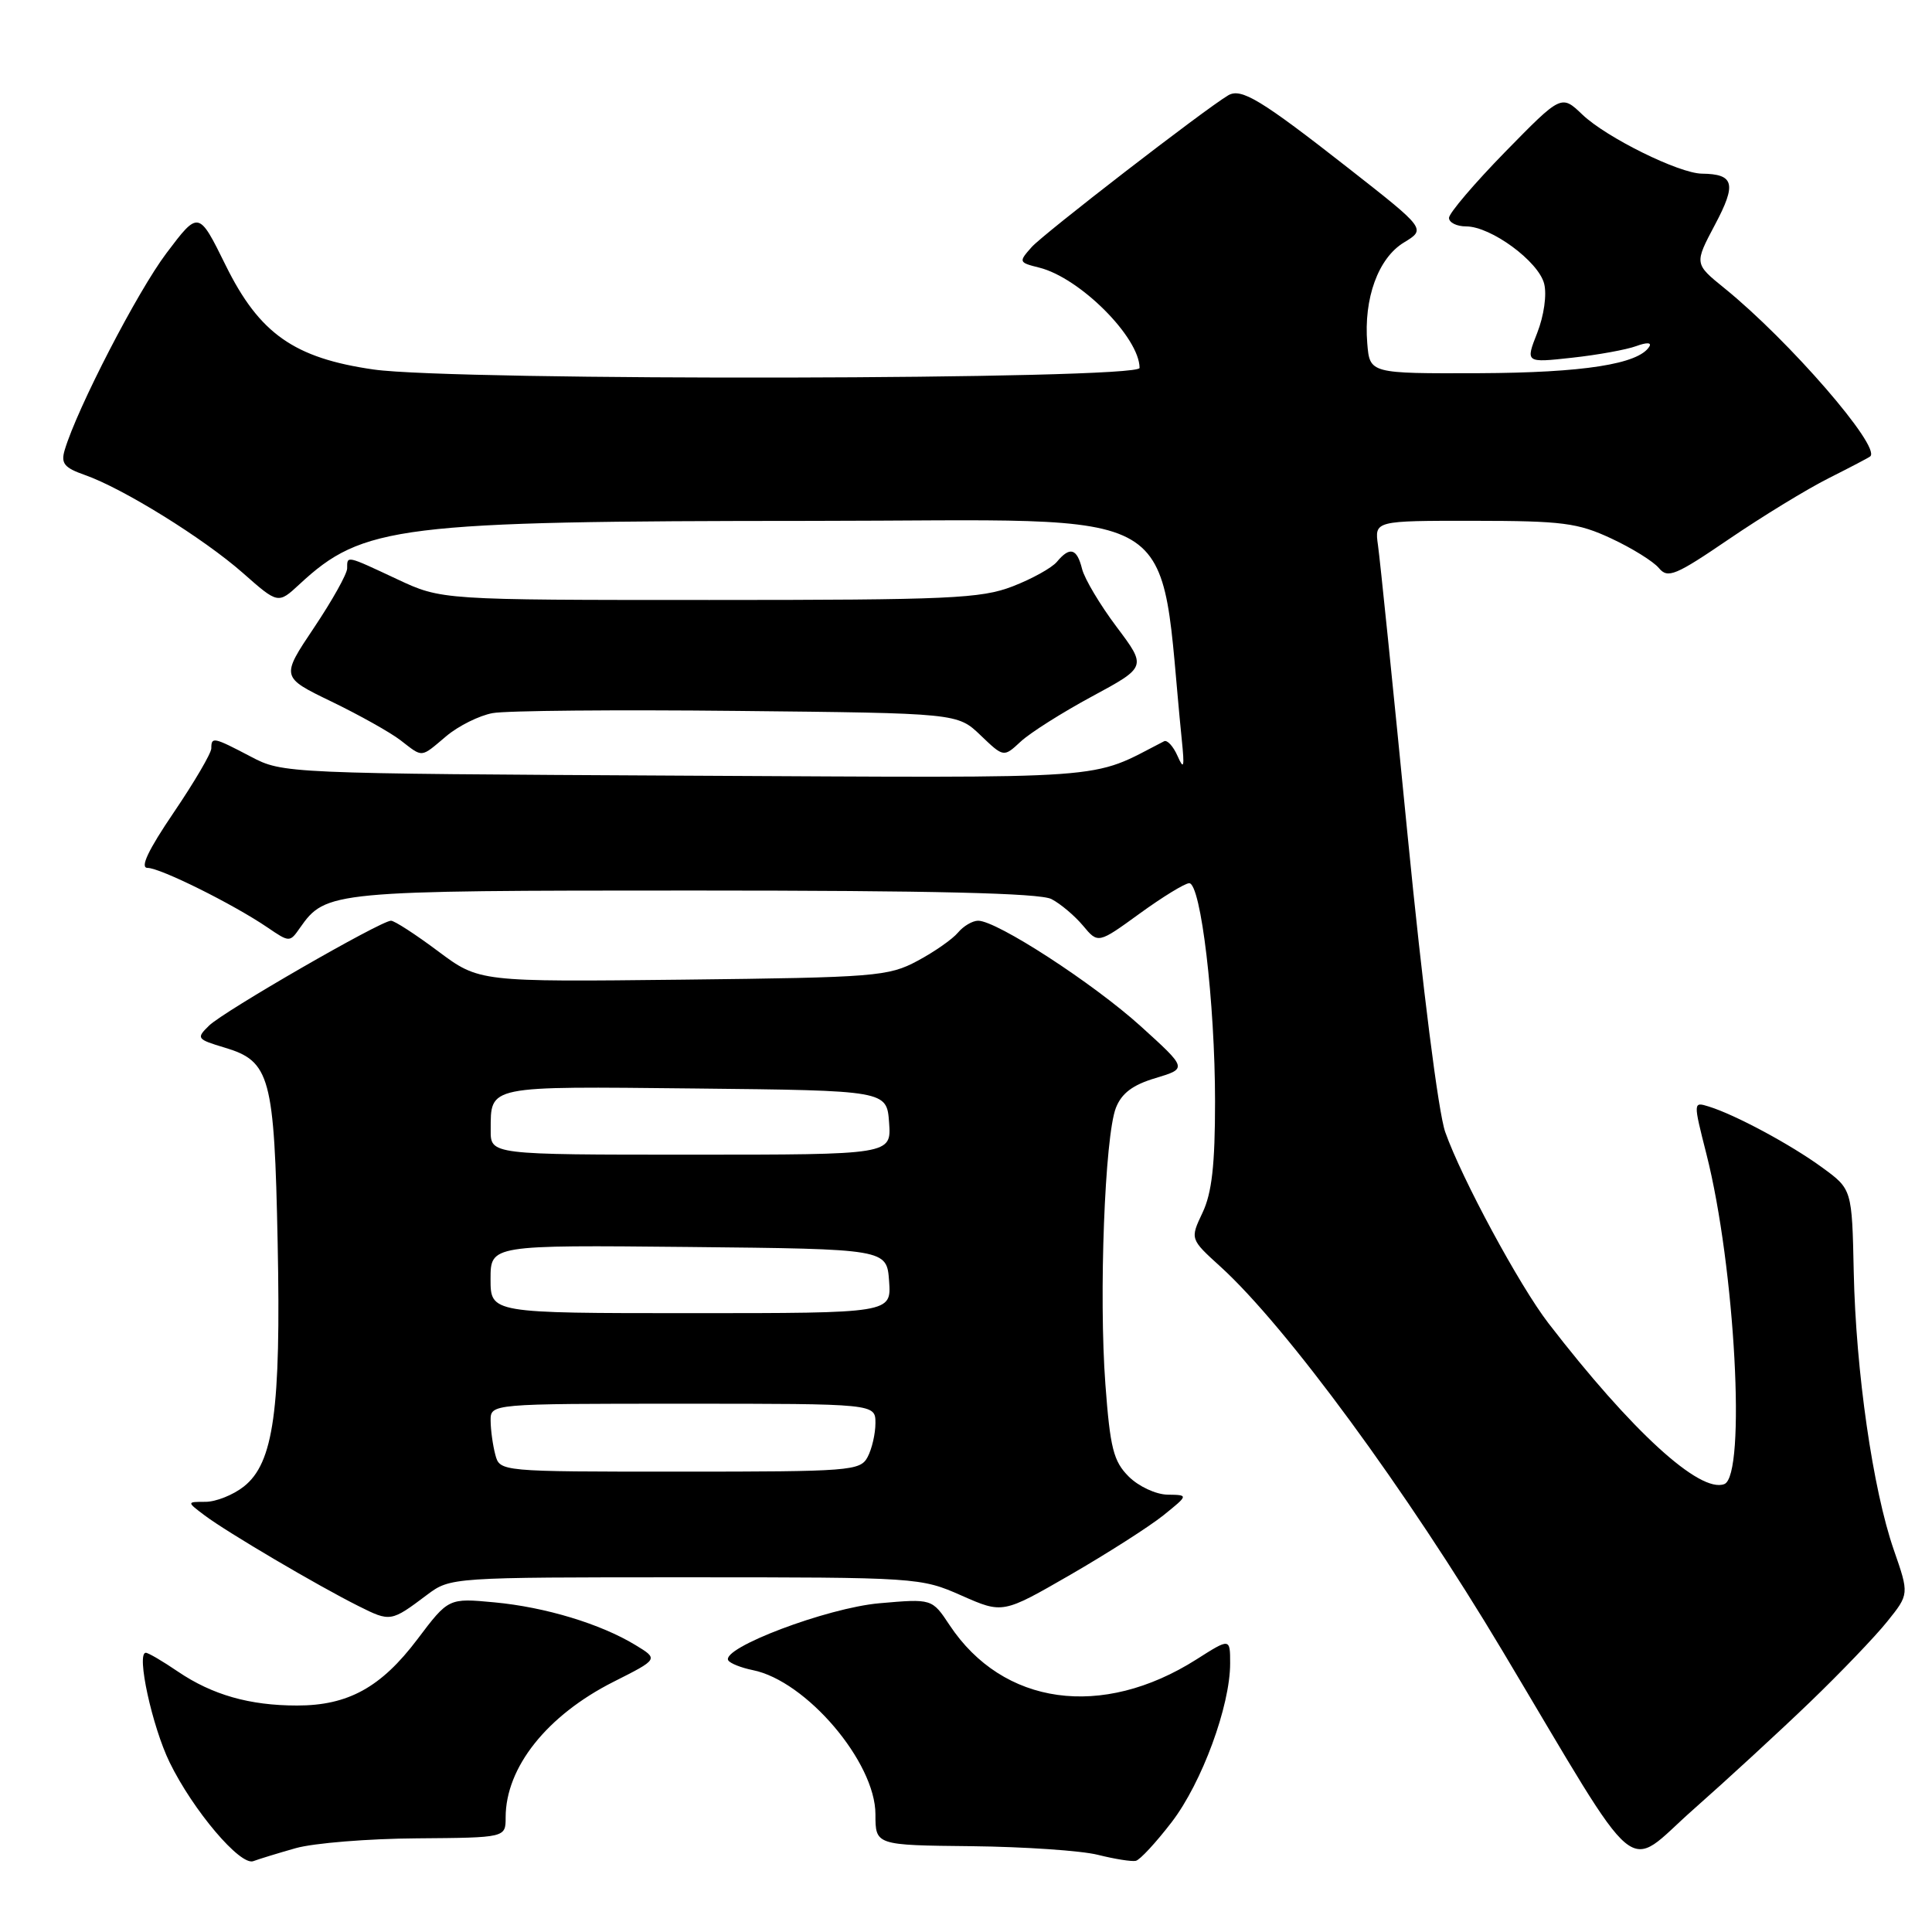 <?xml version="1.0" encoding="UTF-8" standalone="no"?>
<!DOCTYPE svg PUBLIC "-//W3C//DTD SVG 1.1//EN" "http://www.w3.org/Graphics/SVG/1.1/DTD/svg11.dtd" >
<svg xmlns="http://www.w3.org/2000/svg" xmlns:xlink="http://www.w3.org/1999/xlink" version="1.1" viewBox="0 0 256 256">
 <g >
 <path fill="currentColor"
d=" M 39.19 244.89 C 41.56 244.22 48.79 243.63 55.25 243.59 C 67.00 243.50 67.00 243.50 67.00 240.82 C 67.00 234.18 72.48 227.30 81.29 222.85 C 87.26 219.84 87.26 219.84 84.22 217.99 C 79.59 215.17 72.26 212.95 65.51 212.32 C 59.43 211.75 59.43 211.75 55.30 217.22 C 50.49 223.59 46.11 226.00 39.35 225.99 C 33.07 225.99 28.13 224.58 23.57 221.49 C 21.56 220.12 19.65 219.00 19.32 219.00 C 18.03 219.00 20.16 228.78 22.48 233.53 C 25.58 239.88 31.84 247.27 33.57 246.61 C 34.29 246.34 36.82 245.56 39.19 244.89 Z  M 155.27 241.42 C 159.26 236.21 163.00 226.04 163.00 220.42 C 163.00 217.04 163.00 217.04 158.52 219.89 C 146.01 227.82 132.89 225.99 125.82 215.33 C 123.50 211.83 123.50 211.83 116.52 212.44 C 109.58 213.05 95.50 218.38 96.50 220.01 C 96.75 220.41 98.22 220.99 99.75 221.30 C 106.83 222.72 116.00 233.50 116.00 240.40 C 116.00 244.50 116.00 244.50 128.75 244.63 C 135.76 244.71 143.30 245.22 145.50 245.78 C 147.70 246.33 149.95 246.69 150.50 246.57 C 151.05 246.45 153.19 244.13 155.27 241.42 Z  M 239.82 225.55 C 243.85 221.67 248.46 216.87 250.06 214.87 C 252.98 211.24 252.98 211.24 250.94 205.37 C 248.16 197.36 245.91 181.73 245.63 168.54 C 245.40 157.58 245.40 157.58 241.45 154.70 C 237.29 151.66 229.92 147.70 226.42 146.62 C 224.35 145.98 224.35 145.98 226.11 152.92 C 229.91 167.87 231.40 195.52 228.48 196.65 C 225.23 197.89 216.20 189.63 205.18 175.34 C 201.34 170.36 193.67 156.15 191.50 150.00 C 190.59 147.42 188.50 130.93 186.50 110.54 C 184.61 91.27 182.85 74.04 182.59 72.25 C 182.13 69.00 182.13 69.00 195.31 69.01 C 207.02 69.02 209.06 69.28 213.50 71.35 C 216.25 72.63 219.09 74.40 219.81 75.27 C 220.99 76.69 222.00 76.27 229.12 71.42 C 233.51 68.43 239.45 64.80 242.30 63.37 C 245.16 61.93 247.65 60.63 247.82 60.47 C 249.26 59.20 237.06 45.12 228.50 38.19 C 224.50 34.95 224.50 34.95 227.24 29.78 C 230.13 24.35 229.80 23.06 225.50 23.01 C 222.47 22.97 212.86 18.22 209.69 15.20 C 206.89 12.52 206.89 12.52 199.44 20.13 C 195.35 24.32 192.00 28.25 192.00 28.87 C 192.00 29.49 193.02 30.00 194.27 30.00 C 197.56 30.00 203.87 34.64 204.61 37.60 C 204.98 39.04 204.58 41.84 203.69 44.11 C 202.13 48.08 202.13 48.08 208.31 47.40 C 211.72 47.03 215.54 46.33 216.81 45.86 C 218.19 45.35 218.89 45.37 218.54 45.93 C 217.11 48.25 209.80 49.39 196.00 49.45 C 181.50 49.50 181.50 49.50 181.17 45.50 C 180.68 39.54 182.62 34.20 186.03 32.13 C 188.96 30.35 188.96 30.35 178.73 22.33 C 167.05 13.18 164.45 11.61 162.73 12.64 C 159.56 14.53 138.29 30.96 136.70 32.74 C 134.95 34.71 134.98 34.78 137.70 35.46 C 143.09 36.80 150.98 44.70 151.00 48.75 C 151.00 50.33 60.35 50.51 49.50 48.96 C 38.98 47.45 34.37 44.21 29.91 35.17 C 26.32 27.89 26.32 27.89 22.05 33.55 C 18.21 38.64 10.21 54.12 8.57 59.64 C 8.05 61.40 8.51 61.98 11.22 62.93 C 16.24 64.68 26.96 71.32 32.18 75.92 C 36.85 80.04 36.85 80.04 39.68 77.42 C 48.08 69.62 52.79 69.04 107.57 69.02 C 158.31 69.00 153.35 66.06 156.59 98.00 C 156.97 101.69 156.87 102.08 156.03 100.17 C 155.46 98.88 154.66 98.01 154.25 98.22 C 144.12 103.41 148.75 103.07 90.80 102.78 C 37.72 102.50 37.48 102.49 33.22 100.25 C 28.28 97.66 28.00 97.60 28.00 99.16 C 28.00 99.80 25.76 103.62 23.02 107.66 C 19.62 112.67 18.52 115.00 19.55 115.00 C 21.23 115.00 30.88 119.79 35.44 122.89 C 38.36 124.88 38.40 124.88 39.75 122.94 C 43.17 118.07 43.89 118.00 92.02 118.00 C 123.56 118.00 137.79 118.34 139.32 119.13 C 140.52 119.75 142.40 121.34 143.50 122.65 C 145.50 125.05 145.50 125.05 151.00 121.06 C 154.03 118.86 156.98 117.05 157.57 117.03 C 159.12 116.99 161.00 132.86 161.00 145.96 C 161.00 154.35 160.58 158.08 159.34 160.69 C 157.69 164.18 157.69 164.18 161.72 167.84 C 170.45 175.78 186.41 197.52 199.09 218.76 C 217.90 250.26 215.12 247.94 224.35 239.79 C 228.83 235.83 235.80 229.42 239.82 225.55 Z  M 56.59 211.32 C 59.68 209.01 59.81 209.00 90.82 209.00 C 121.56 209.00 122.01 209.03 127.41 211.42 C 132.87 213.83 132.87 213.83 141.82 208.67 C 146.75 205.82 152.29 202.28 154.14 200.80 C 157.50 198.09 157.50 198.09 154.70 198.05 C 153.15 198.02 150.86 196.95 149.56 195.65 C 147.54 193.63 147.10 191.89 146.47 183.43 C 145.59 171.65 146.39 150.59 147.86 146.80 C 148.62 144.86 150.09 143.75 153.12 142.85 C 157.33 141.58 157.33 141.58 151.15 135.98 C 144.86 130.29 132.09 122.00 129.61 122.00 C 128.86 122.00 127.66 122.71 126.94 123.57 C 126.22 124.44 123.80 126.13 121.57 127.32 C 117.73 129.38 116.00 129.52 90.50 129.81 C 63.50 130.11 63.50 130.11 58.07 126.06 C 55.08 123.82 52.27 122.00 51.81 122.00 C 50.46 122.00 29.65 133.99 27.70 135.90 C 25.98 137.58 26.06 137.70 29.79 138.82 C 35.80 140.62 36.35 142.65 36.79 164.66 C 37.24 186.83 36.26 193.86 32.30 196.98 C 30.89 198.09 28.61 199.00 27.23 199.00 C 24.73 199.00 24.73 199.00 27.12 200.80 C 30.05 203.01 42.08 210.10 47.50 212.81 C 51.74 214.93 51.80 214.92 56.59 211.32 Z  M 59.14 97.54 C 60.74 96.19 63.51 94.81 65.28 94.49 C 67.05 94.16 81.63 94.03 97.69 94.20 C 126.87 94.50 126.87 94.50 129.93 97.43 C 132.99 100.36 132.99 100.36 135.24 98.27 C 136.48 97.11 140.75 94.41 144.72 92.27 C 151.94 88.37 151.94 88.37 147.96 83.07 C 145.77 80.16 143.71 76.70 143.38 75.39 C 142.70 72.65 141.76 72.38 140.04 74.45 C 139.38 75.24 136.74 76.71 134.17 77.70 C 129.99 79.31 125.81 79.50 94.00 79.50 C 58.50 79.50 58.50 79.50 52.63 76.75 C 45.82 73.56 46.00 73.60 46.00 75.31 C 46.00 76.04 44.02 79.57 41.61 83.17 C 37.22 89.72 37.22 89.72 43.92 92.96 C 47.60 94.74 51.71 97.04 53.06 98.08 C 56.10 100.42 55.67 100.46 59.14 97.54 Z  M 65.63 192.75 C 65.30 191.51 65.02 189.49 65.01 188.25 C 65.00 186.00 65.00 186.00 90.50 186.00 C 116.00 186.00 116.00 186.00 116.00 188.57 C 116.00 189.98 115.53 192.00 114.96 193.07 C 113.99 194.90 112.64 195.00 90.08 195.00 C 66.23 195.00 66.23 195.00 65.63 192.75 Z  M 65.00 169.48 C 65.00 164.97 65.00 164.97 91.25 165.23 C 117.50 165.50 117.50 165.50 117.81 169.75 C 118.11 174.00 118.11 174.00 91.56 174.00 C 65.00 174.00 65.00 174.00 65.00 169.48 Z  M 65.02 149.75 C 65.04 143.80 64.36 143.94 92.07 144.23 C 117.50 144.50 117.50 144.50 117.81 148.75 C 118.11 153.00 118.11 153.00 91.56 153.00 C 65.00 153.00 65.00 153.00 65.02 149.75 Z "/>
</g>
</svg>